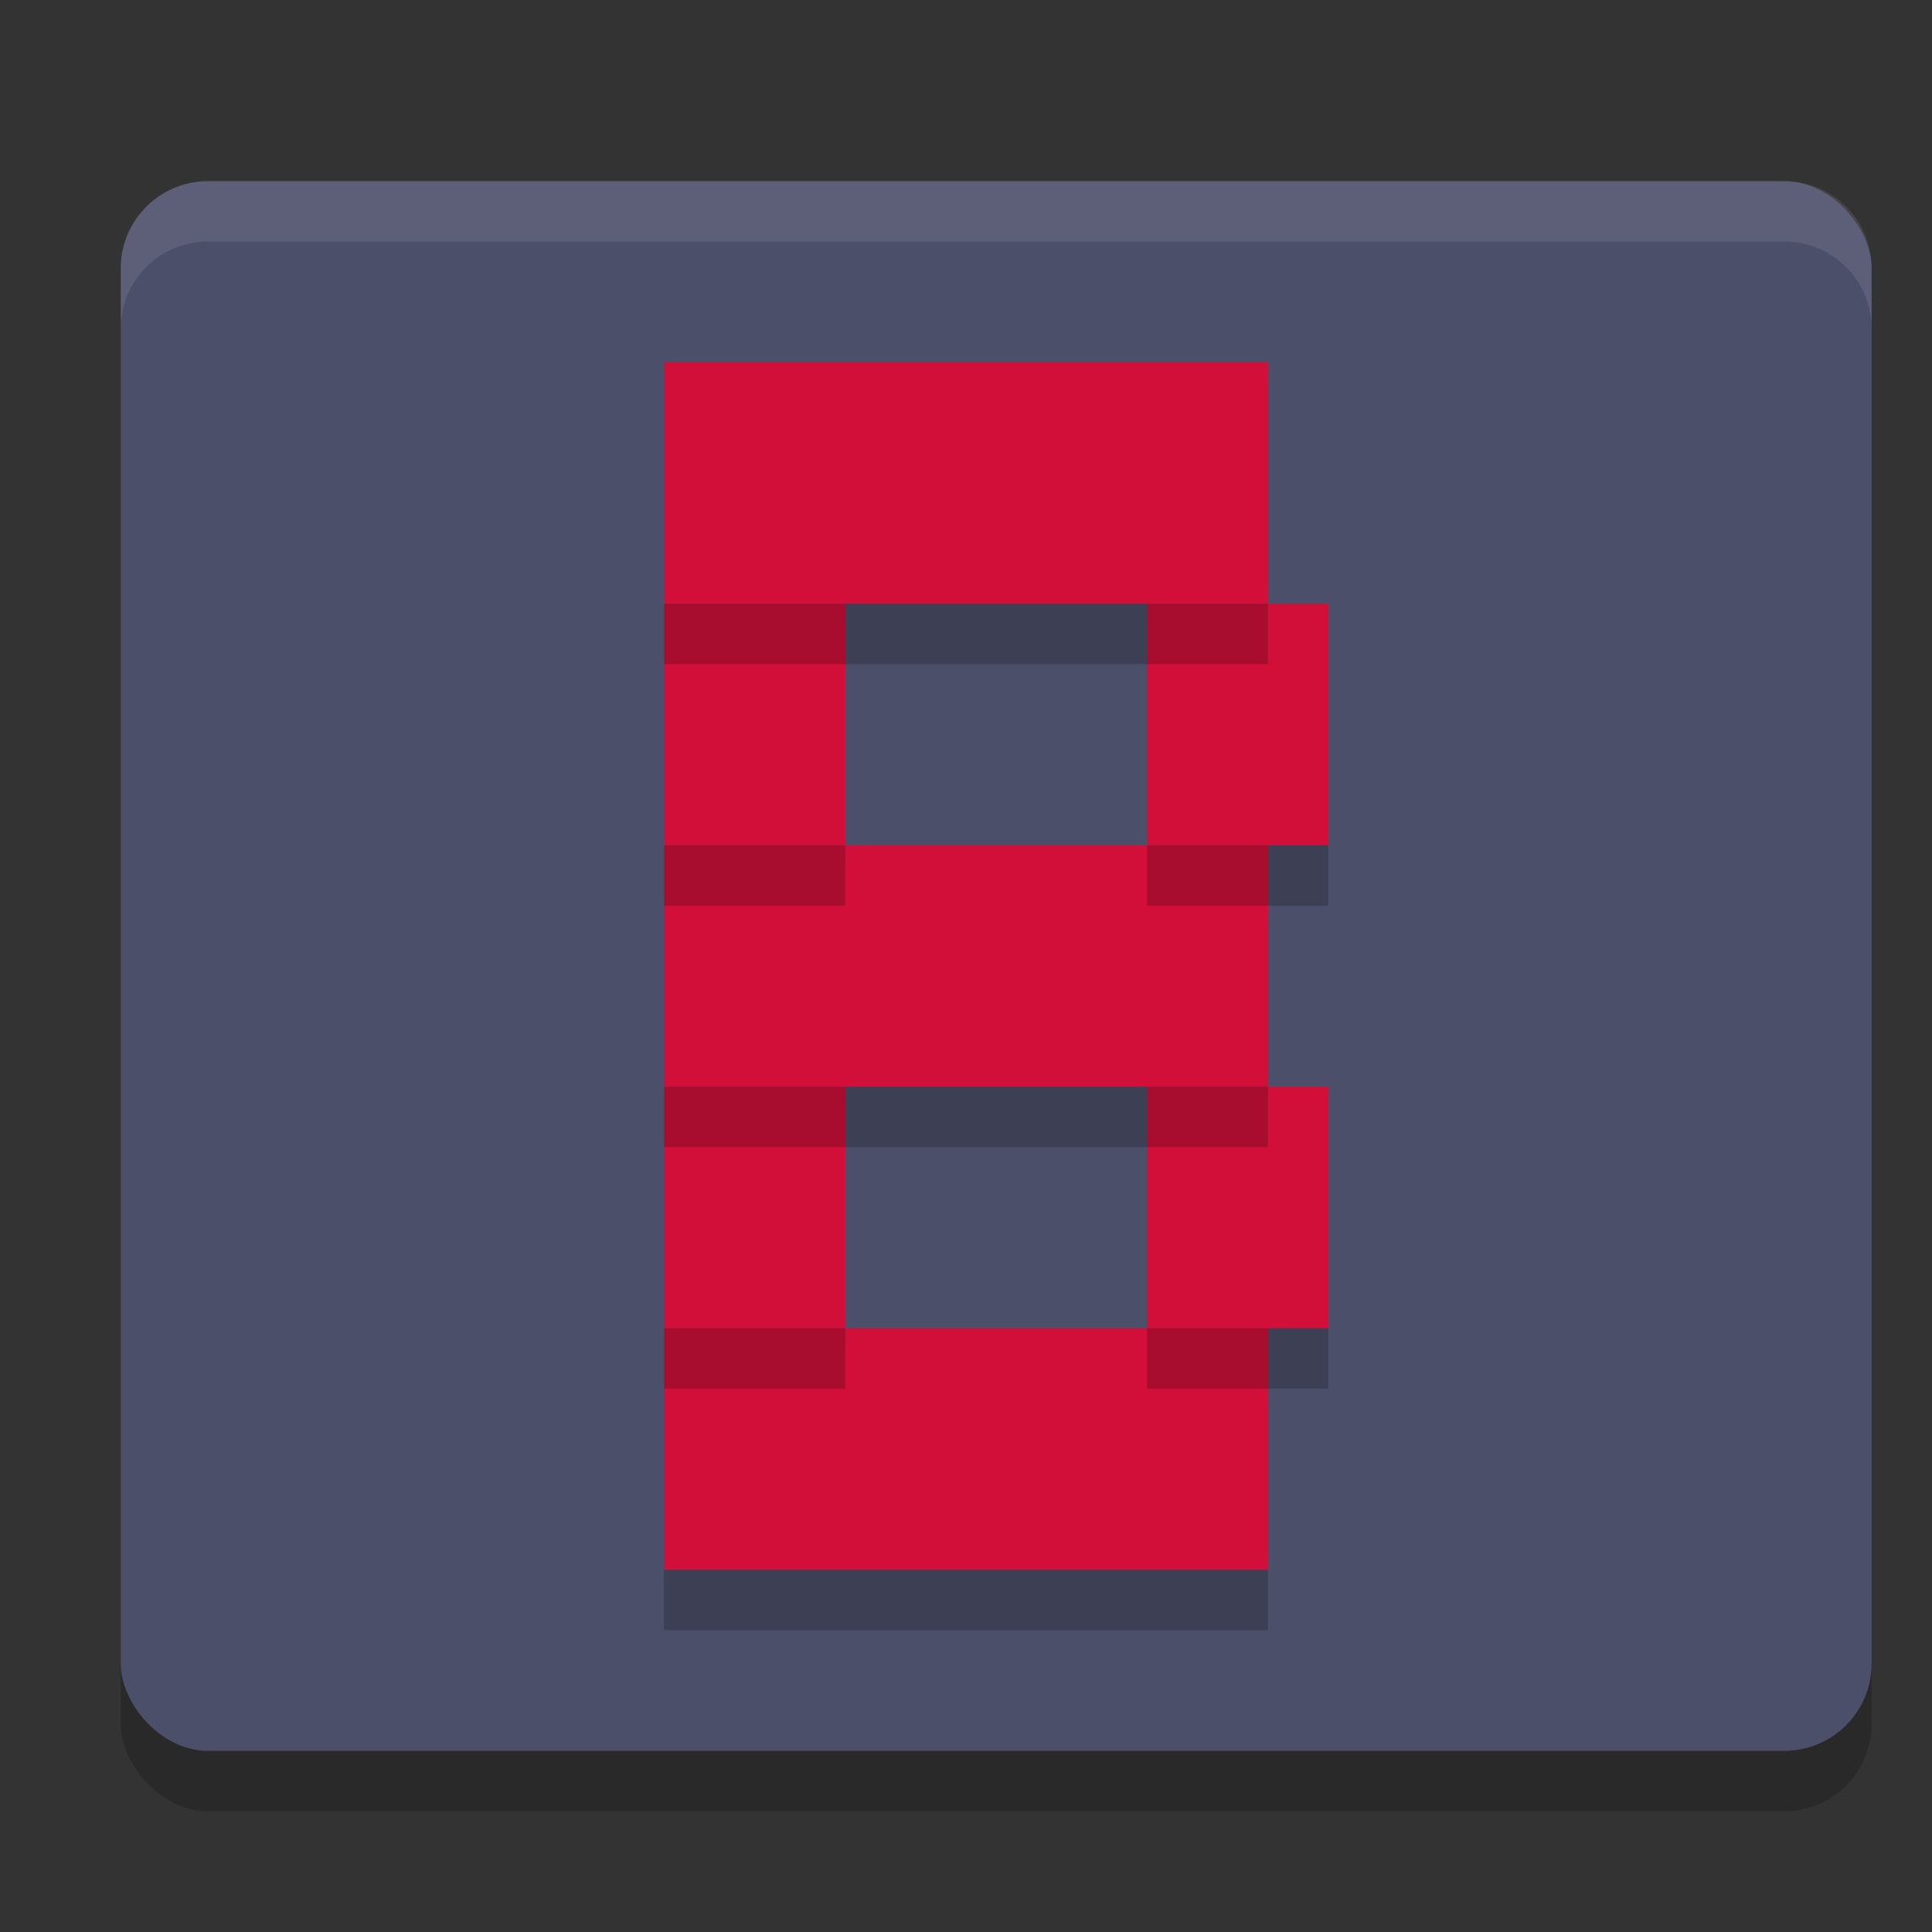 <svg xmlns="http://www.w3.org/2000/svg" width="32" height="32" version="1">
 <rect width="100%" height="100%" fill="#333333" stroke="none"/>
 <rect style="opacity:0.2" width="29" height="26" x="2" y="4" rx="1.45" ry="1.444"/>
 <rect style="fill:#4c4f69" width="29" height="26" x="2" y="3" rx="1.45" ry="1.444"/>
 <rect style="fill:#d20f39" width="10" height="4" x="11" y="6"/>
 <rect style="fill:#d20f39" width="3" height="4" x="11" y="10"/>
 <rect style="fill:#d20f39" width="3" height="4" x="19" y="10"/>
 <rect style="fill:#d20f39" width="10" height="4" x="11" y="14"/>
 <rect style="fill:#d20f39" width="3" height="4" x="11" y="18"/>
 <rect style="fill:#d20f39" width="3" height="4" x="19" y="18"/>
 <rect style="fill:#d20f39" width="10" height="4" x="11" y="22"/>
 <path style="fill:#eff1f5;opacity:0.1" d="M 3.449 3 C 2.646 3 2 3.645 2 4.445 L 2 5.445 C 2 4.645 2.646 4 3.449 4 L 29.551 4 C 30.354 4 31 4.645 31 5.445 L 31 4.445 C 31 3.645 30.354 3 29.551 3 L 3.449 3 z"/>
 <rect style="opacity:0.2" width="10" height="1" x="11" y="10"/>
 <rect style="opacity:0.2" width="3" height="1" x="11" y="14"/>
 <rect style="opacity:0.2" width="3" height="1" x="19" y="14"/>
 <rect style="opacity:0.2" width="10" height="1" x="11" y="18"/>
 <rect style="opacity:0.2" width="3" height="1" x="11" y="22"/>
 <rect style="opacity:0.2" width="3" height="1" x="19" y="22"/>
 <rect style="opacity:0.2" width="10" height="1" x="11" y="26"/>
</svg>
